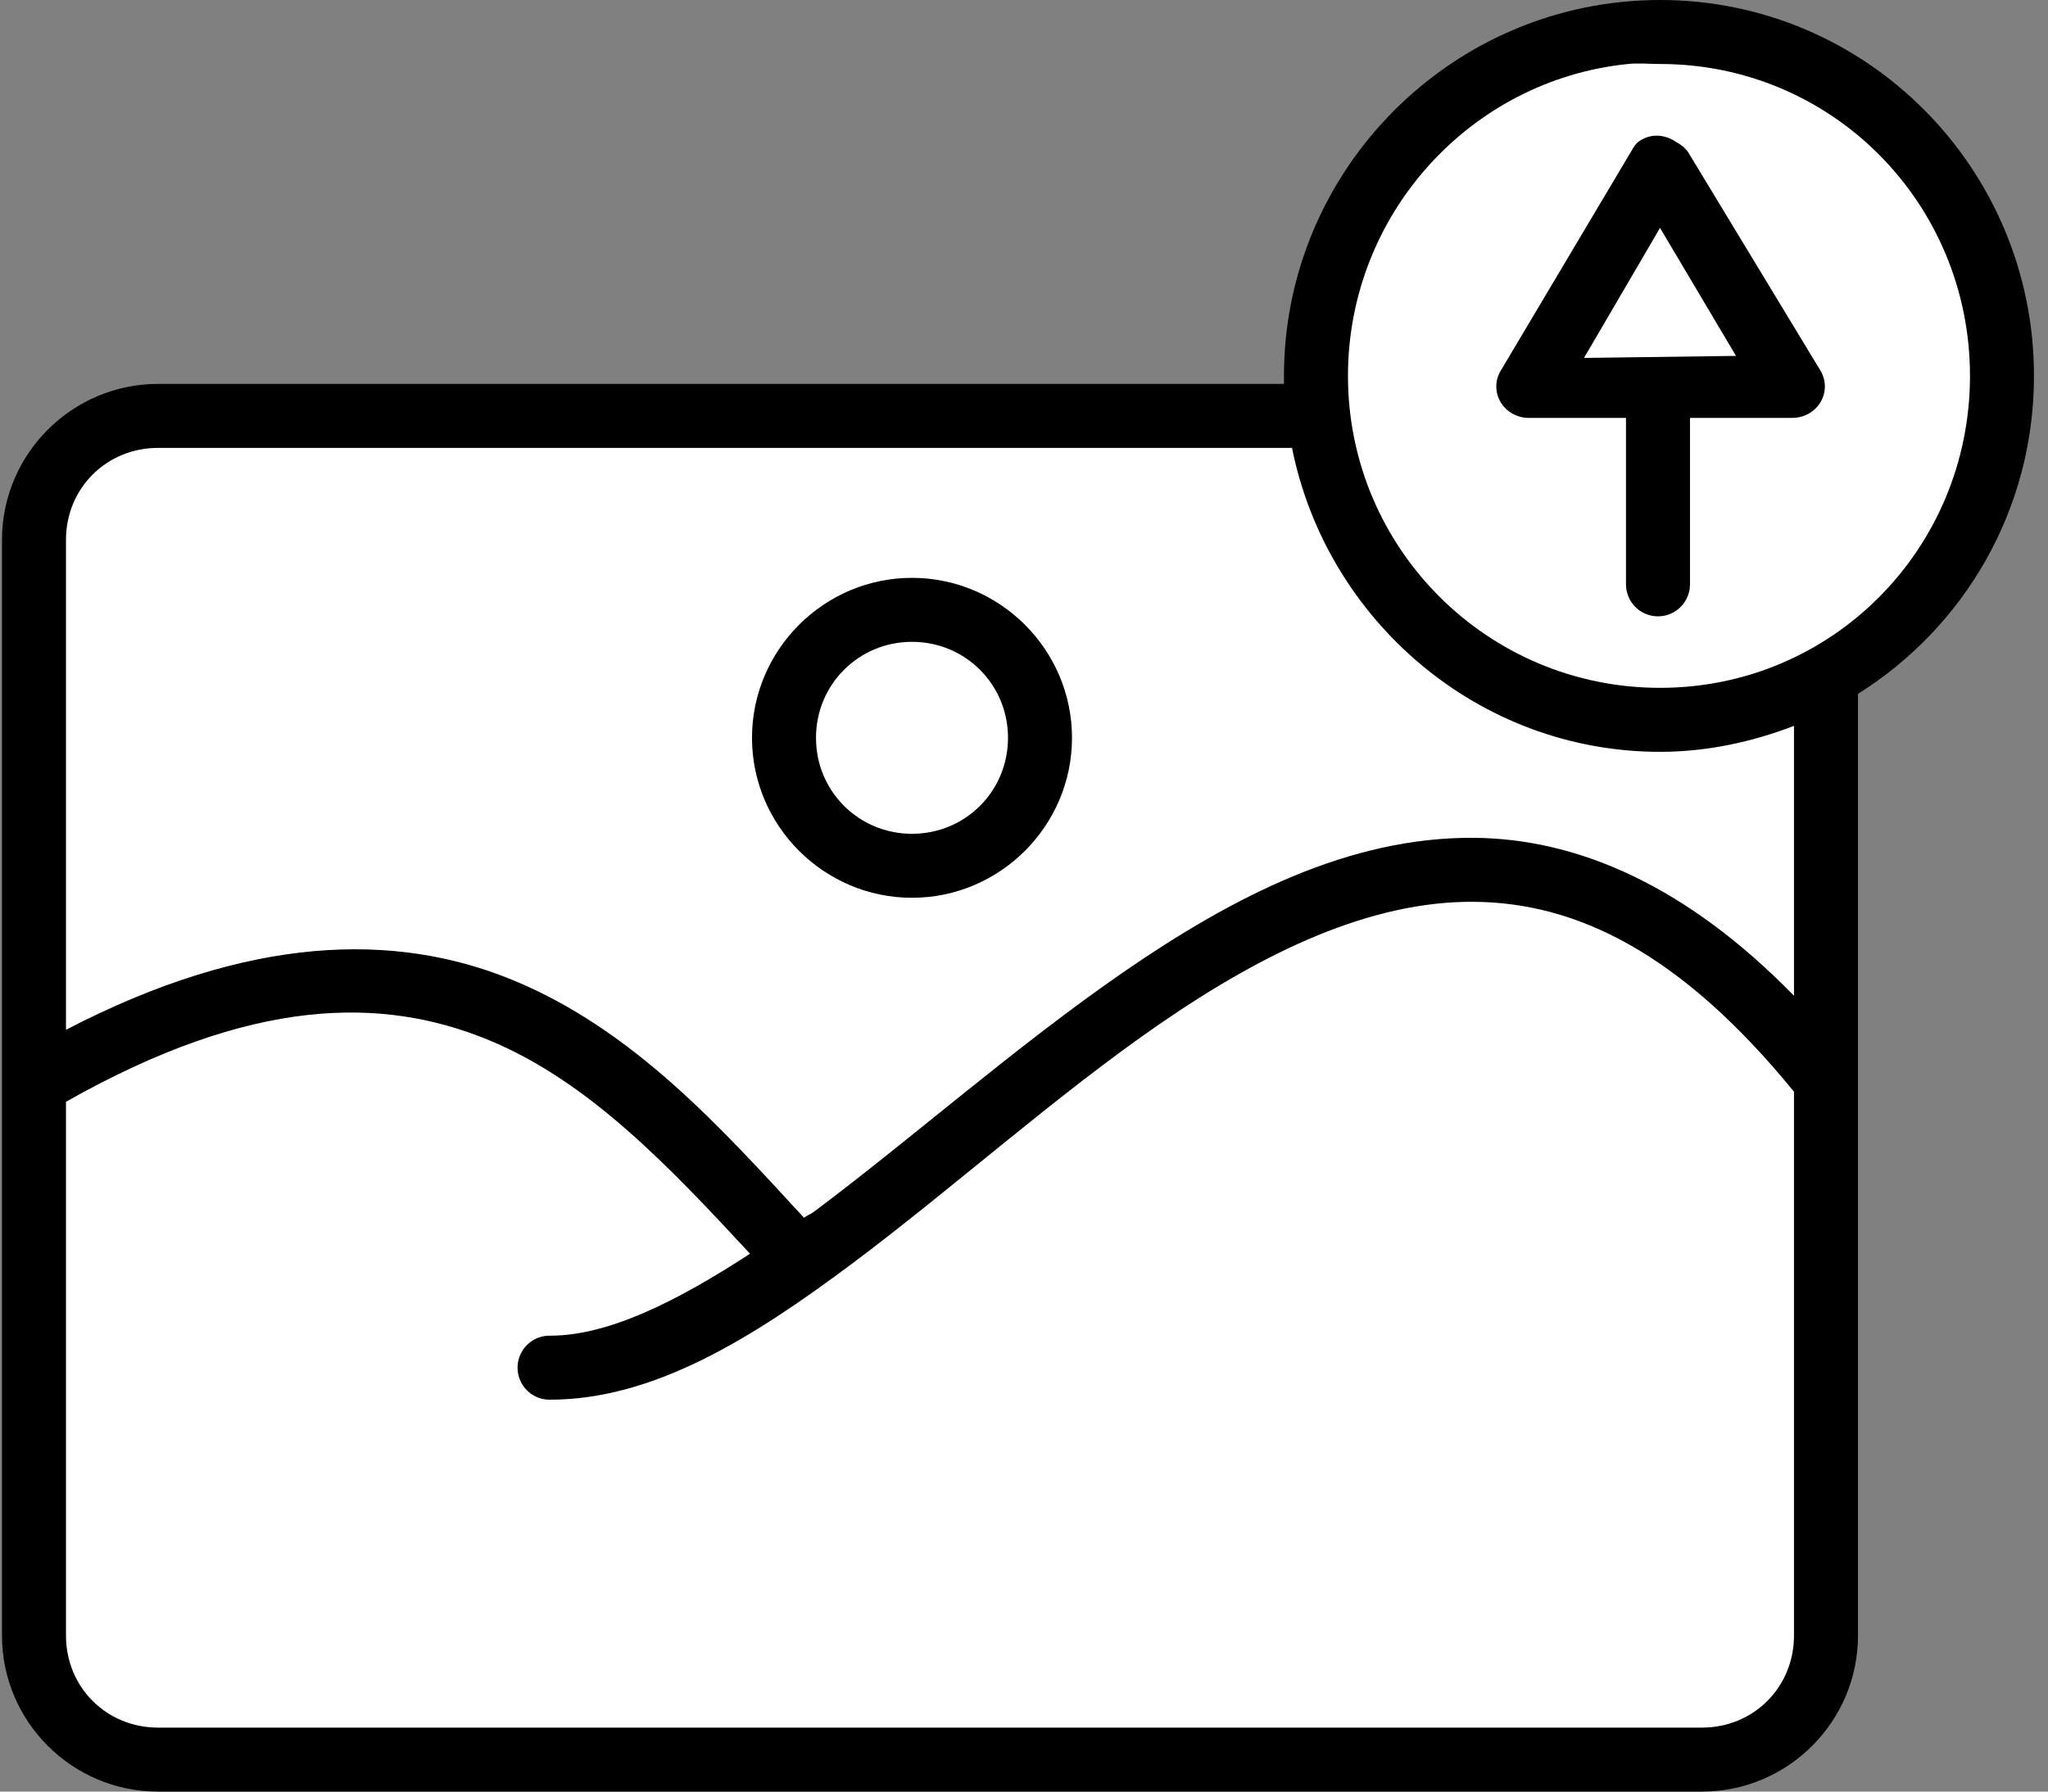 <?xml version="1.0" encoding="UTF-8" standalone="no"?>
<svg width="32px" height="28px" viewBox="0 0 32 28" version="1.1" xmlns="http://www.w3.org/2000/svg" xmlns:xlink="http://www.w3.org/1999/xlink">
    <rect x="0" y="0" width="32" height="28" fill="#808080" stroke="none"/>
    <!-- Generator: Sketch 3.6.1 (26313) - http://www.bohemiancoding.com/sketch -->
    <title>Image Upload</title>
    <desc>Created with Sketch.</desc>
    <defs></defs>
    <g id="Page-1" stroke="none" stroke-width="1" fill="none" fill-rule="evenodd">
        <g id="Image-Upload">
            <path d="M25.938,-1.99999999e-06 C22.702,-1.99999999e-06 20.062,2.639 20.062,5.875 C20.062,5.917 20.062,5.958 20.062,6 L2.469,6 C1.126,6 0.031,7.095 0.031,8.437 L0.031,25.562 C0.031,26.905 1.126,28 2.469,28 L26.594,28 C27.936,28 29.031,26.905 29.031,25.562 L29.031,10.844 C30.686,9.805 31.781,7.975 31.781,5.875 C31.781,2.639 29.173,-1.99999999e-06 25.938,-1.99999999e-06 L25.938,-1.99999999e-06 Z" id="Path" fill="#000000"></path>
            <path d="M23.031,14.094 C24.623,14.107 26.251,14.879 28.031,17.062 L28.031,25.562 C28.031,26.368 27.4,27 26.594,27 L2.469,27 C1.663,27 1.031,26.368 1.031,25.562 L1.031,17.219 C3.941,15.573 5.973,15.573 7.625,16.25 C9.196,16.894 10.463,18.238 11.719,19.594 C10.591,20.328 9.518,20.875 8.594,20.875 C8.413,20.872 8.246,20.967 8.155,21.123 C8.064,21.279 8.064,21.471 8.155,21.627 C8.246,21.783 8.413,21.878 8.594,21.875 C10.206,21.875 11.74,20.926 13.312,19.75 C14.885,18.574 16.491,17.126 18.125,16 C19.759,14.874 21.414,14.081 23.031,14.094 L23.031,14.094 Z" id="Path" fill="#FFFFFF"></path>
            <path d="M2.469,7 L20.188,7 C20.725,9.688 23.095,11.75 25.938,11.75 C26.676,11.75 27.382,11.594 28.031,11.344 L28.031,15.562 C26.376,13.867 24.68,13.107 23.031,13.094 C21.087,13.078 19.27,14.01 17.562,15.187 C15.855,16.365 14.238,17.801 12.719,18.937 C12.666,18.977 12.615,18.992 12.562,19.031 C11.269,17.63 9.898,16.09 8,15.312 C6.171,14.563 3.889,14.609 1.031,16.094 L1.031,8.437 C1.031,7.631 1.663,7 2.469,7 L2.469,7 Z" id="Path" fill="#FFFFFF"></path>
            <path d="M14.25,9.031 C12.875,9.031 11.75,10.156 11.75,11.531 C11.75,12.906 12.875,14.031 14.25,14.031 C15.625,14.031 16.75,12.906 16.75,11.531 C16.75,10.156 15.625,9.031 14.25,9.031 L14.25,9.031 Z" id="Path" fill="#000000"></path>
            <path d="M14.25,10.031 C15.084,10.031 15.75,10.697 15.75,11.531 C15.75,12.366 15.084,13.031 14.25,13.031 C13.416,13.031 12.75,12.366 12.75,11.531 C12.75,10.697 13.416,10.031 14.25,10.031 L14.25,10.031 Z" id="Path" fill="#FFFFFF"></path>
            <path d="M25.438,1 C25.602,0.983 25.769,1 25.938,1 C28.633,1 30.781,3.18 30.781,5.875 C30.781,8.57 28.633,10.75 25.938,10.75 C23.242,10.75 21.062,8.57 21.062,5.875 C21.062,3.348 22.977,1.249 25.438,1 L25.438,1 Z" id="Path" fill="#FFFFFF"></path>
            <path d="M25.812,2.125 C25.733,2.139 25.658,2.171 25.594,2.219 C25.556,2.255 25.524,2.298 25.5,2.344 L23.438,5.812 C23.356,5.963 23.361,6.143 23.45,6.289 C23.539,6.435 23.699,6.527 23.875,6.531 L25.406,6.531 L25.406,9.125 C25.404,9.305 25.498,9.473 25.654,9.564 C25.81,9.655 26.003,9.655 26.158,9.564 C26.314,9.473 26.409,9.305 26.406,9.125 L26.406,6.531 L28,6.531 C28.186,6.533 28.357,6.437 28.448,6.281 C28.539,6.125 28.535,5.933 28.438,5.781 L26.375,2.375 C26.327,2.309 26.262,2.255 26.188,2.219 C26.08,2.141 25.945,2.107 25.812,2.125 L25.812,2.125 Z" id="Path" fill="#000000"></path>
            <path d="M25.938,3.562 L27.125,5.562 L24.75,5.594 L25.938,3.562 L25.938,3.562 Z" id="Path" fill="#FFFFFF"></path>
        </g>
    </g>
</svg>